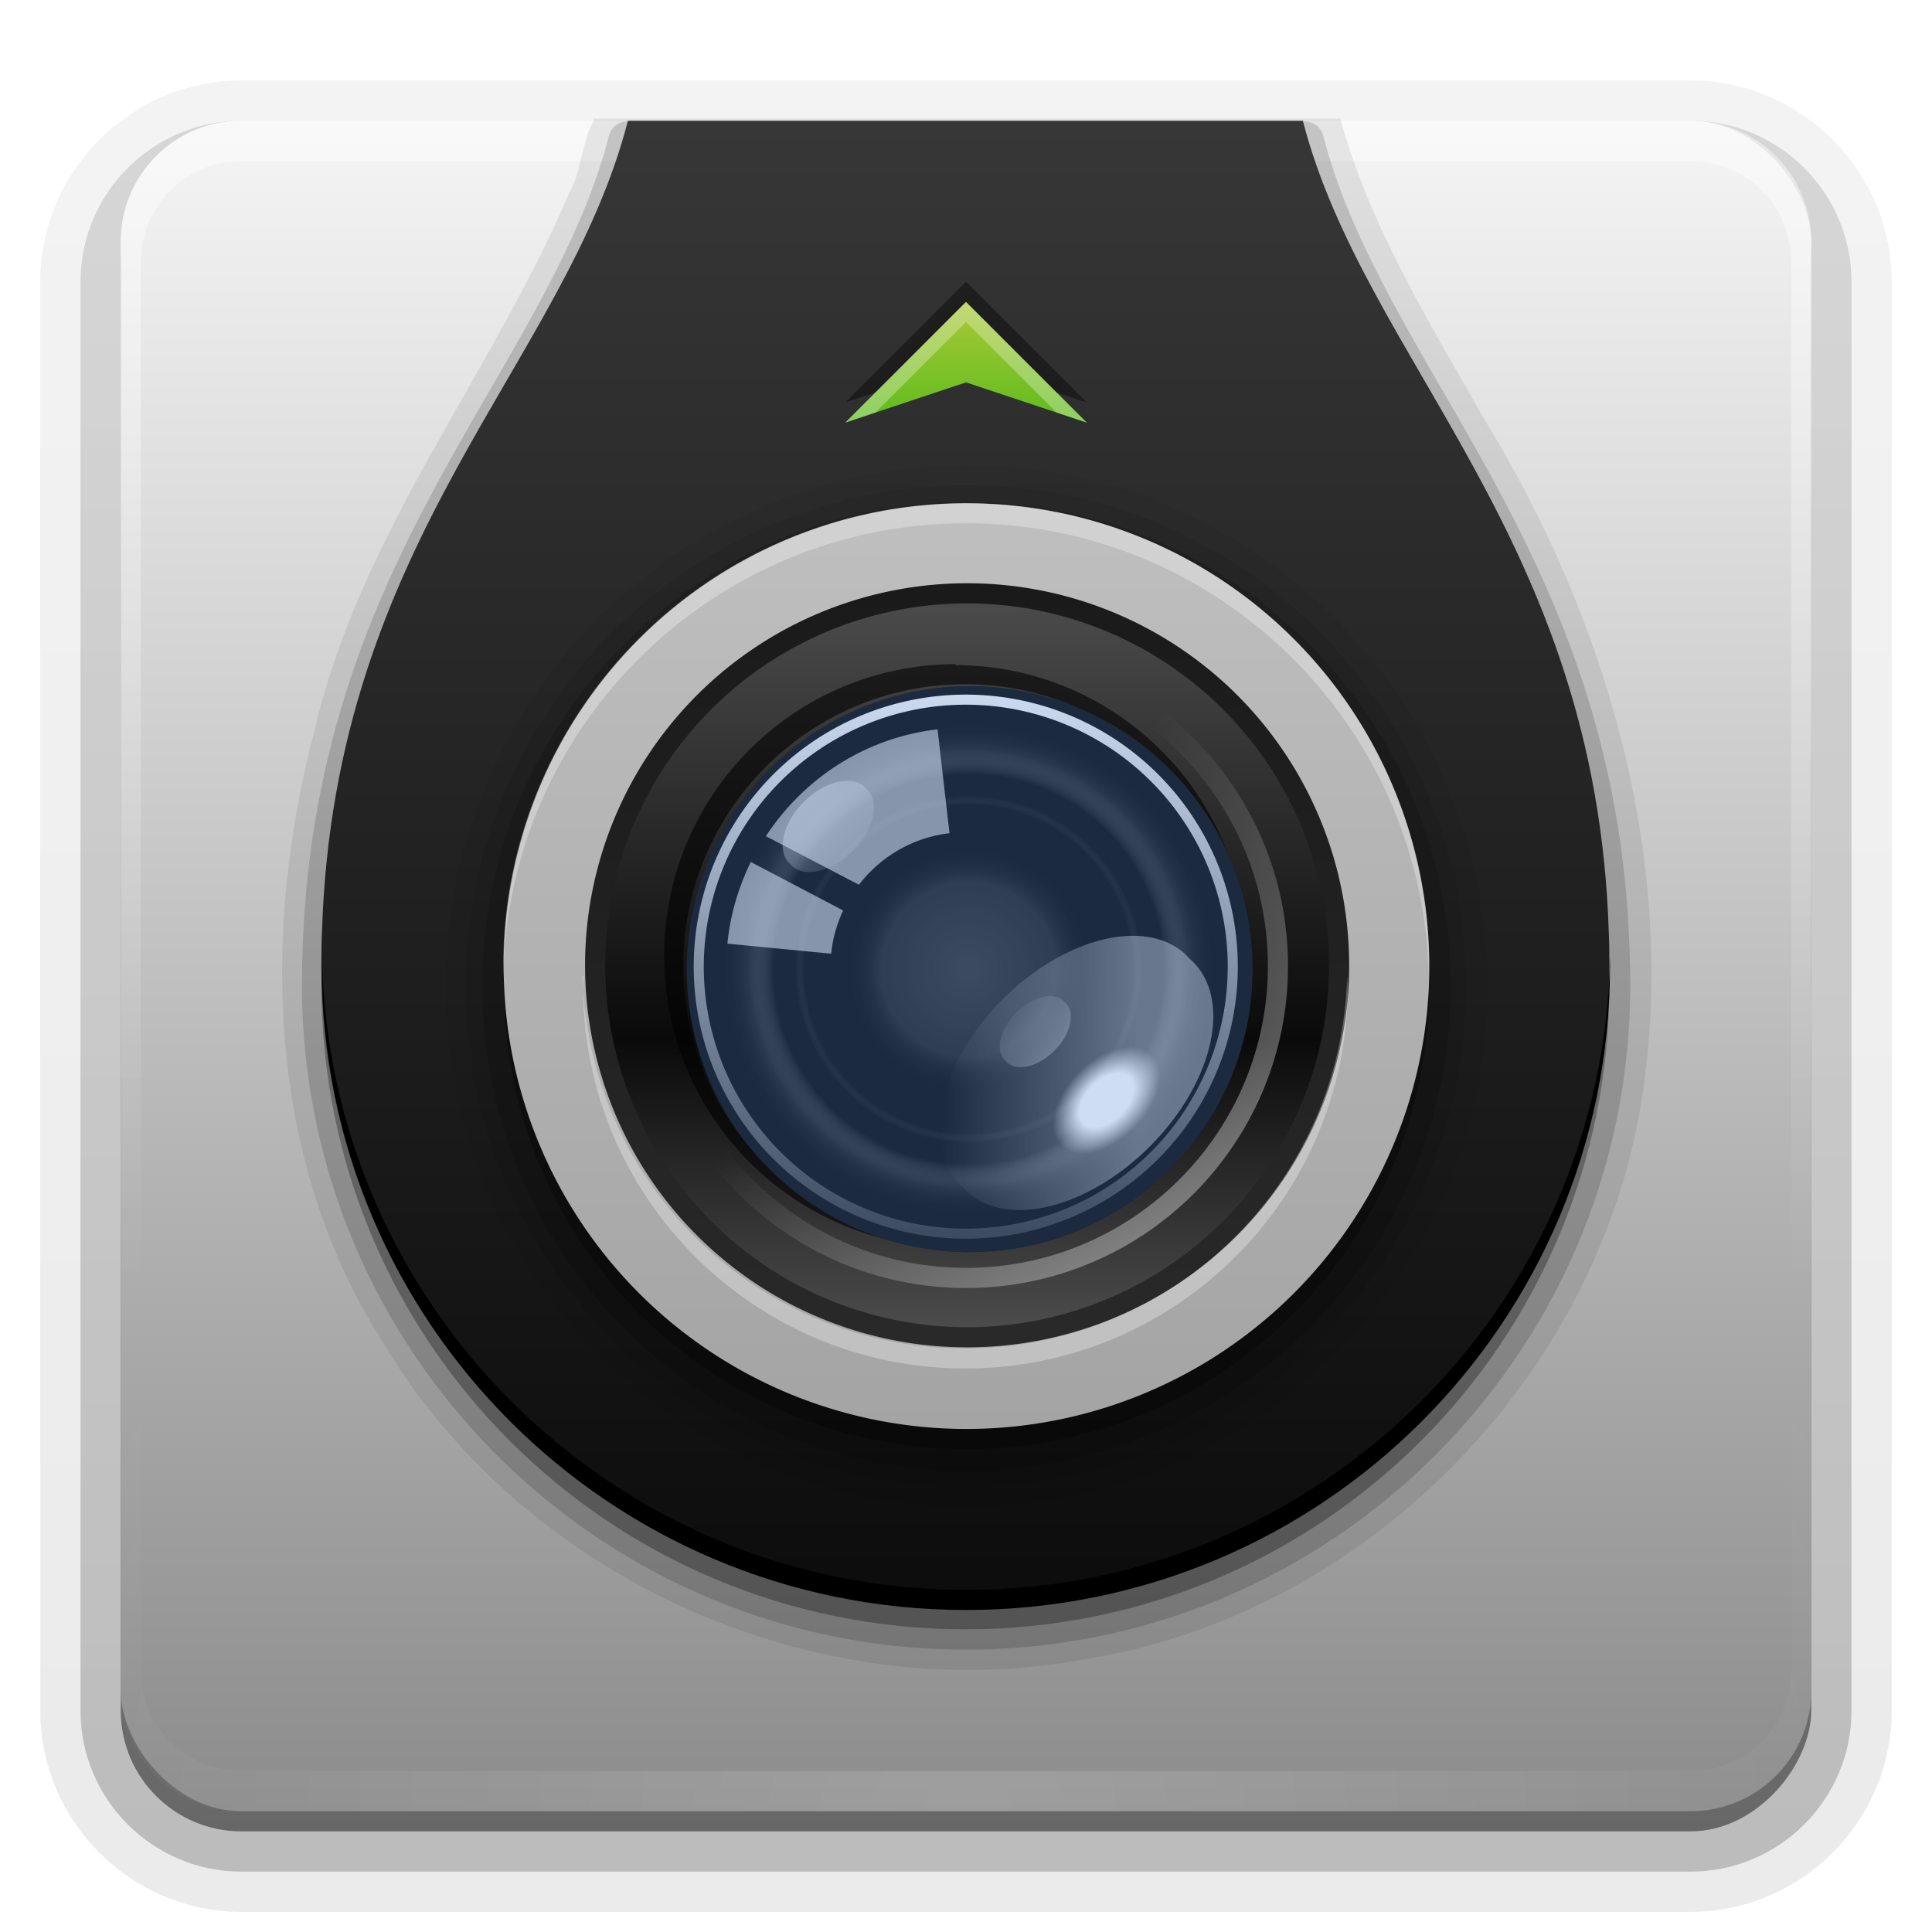 <?xml version="1.0" encoding="UTF-8"?>
<svg id="svg2408" width="96" height="96" version="1.0" xmlns="http://www.w3.org/2000/svg" xmlns:cc="http://creativecommons.org/ns#" xmlns:dc="http://purl.org/dc/elements/1.1/" xmlns:rdf="http://www.w3.org/1999/02/22-rdf-syntax-ns#" xmlns:xlink="http://www.w3.org/1999/xlink">
 <defs id="defs2410">
  <linearGradient id="linearGradient4074">
   <stop id="stop4076" stop-color="#8c8c8c" offset="0"/>
   <stop id="stop4078" stop-color="#f5f5f5" offset="1"/>
  </linearGradient>
  <linearGradient id="linearGradient3761">
   <stop id="stop3763" stop-color="#fff" offset="0"/>
   <stop id="stop3765" stop-color="#fff" stop-opacity="0" offset="1"/>
  </linearGradient>
  <linearGradient id="ButtonShadow" x1="45.4" x2="45.4" y1="92.5" y2="7.02" gradientTransform="scale(1.01 .994)" gradientUnits="userSpaceOnUse">
   <stop id="stop3750" offset="0"/>
   <stop id="stop3752" stop-opacity=".588" offset="1"/>
  </linearGradient>
  <filter id="filter3174">
   <feGaussianBlur id="feGaussianBlur3176" stdDeviation="1.71"/>
  </filter>
  <linearGradient id="linearGradient3188" x1="36.4" x2="36.4" y1="6" y2="63.9" gradientUnits="userSpaceOnUse" xlink:href="#linearGradient3761"/>
  <filter id="filter3794" x="-.192" y="-.192" width="1.38" height="1.38">
   <feGaussianBlur id="feGaussianBlur3796" stdDeviation="5.28"/>
  </filter>
  <linearGradient id="linearGradient3613" x1="48" x2="48" y1="20.2" y2="139" gradientUnits="userSpaceOnUse" xlink:href="#linearGradient3761"/>
  <radialGradient id="radialGradient3619" cx="48" cy="90.2" r="42" gradientTransform="matrix(1.16 0 0 .996 -7.55 .197)" gradientUnits="userSpaceOnUse" xlink:href="#linearGradient3761"/>
  <clipPath id="clipPath3613">
   <rect id="rect3615" x="6" y="6" width="84" height="84" rx="6" ry="6" fill="#fff"/>
  </clipPath>
  <linearGradient id="linearGradient3617" x1="48" x2="48" y1="90" y2="5.99" gradientUnits="userSpaceOnUse" xlink:href="#linearGradient4074"/>
  <linearGradient id="linearGradient3674" x1="16.2" x2="76.8" y1="44.5" y2="44.5" gradientUnits="userSpaceOnUse">
   <stop id="stop3721" stop-color="#4b4b4b" offset="0"/>
   <stop id="stop3723" stop-color="#232323" offset=".374"/>
   <stop id="stop3725" stop-color="#5c5c5c" offset="1"/>
  </linearGradient>
  <linearGradient id="linearGradient3707" x1="16.2" x2="76.8" y1="44.5" y2="44.5" gradientUnits="userSpaceOnUse">
   <stop id="stop4129" stop-color="#a4a4a4" offset="0"/>
   <stop id="stop4131" stop-color="#bfbfbf" offset="1"/>
  </linearGradient>
  <radialGradient id="radialGradient3738" cx="48" cy="48" r="27" gradientTransform="matrix(.852 0 0 .852 97.1 7.11)" gradientUnits="userSpaceOnUse">
   <stop id="stop3734" stop-opacity="0" offset="0"/>
   <stop id="stop3740" stop-opacity="0" offset=".95"/>
   <stop id="stop3736" offset="1"/>
  </radialGradient>
  <linearGradient id="linearGradient3744" x1="16.2" x2="76.8" y1="44.5" y2="44.5" gradientUnits="userSpaceOnUse">
   <stop id="stop3748" stop-color="#4c4c4c" offset="0"/>
   <stop id="stop3753" stop-color="#0a0a0a" offset=".6"/>
   <stop id="stop3751" stop-color="#4e4e4e" offset="1"/>
  </linearGradient>
  <radialGradient id="radialGradient3687" cx="47.7" cy="46" r="13.6" gradientUnits="userSpaceOnUse">
   <stop id="stop3683" stop-color="#fff" stop-opacity=".185" offset="0"/>
   <stop id="stop3689" stop-color="#fff" stop-opacity=".109" offset=".309"/>
   <stop id="stop3691" stop-opacity="0" offset=".436"/>
   <stop id="stop3693" stop-opacity="0" offset=".545"/>
   <stop id="stop3695" stop-color="#fff" stop-opacity="0" offset=".583"/>
   <stop id="stop3697" stop-opacity=".181" offset=".615"/>
   <stop id="stop3699" stop-opacity=".431" offset=".691"/>
   <stop id="stop3701" stop-color="#fff" stop-opacity=".081" offset=".781"/>
   <stop id="stop3703" stop-opacity="0" offset=".876"/>
   <stop id="stop3685" stop-color="#fff" stop-opacity="0" offset="1"/>
  </radialGradient>
  <linearGradient id="linearGradient3733" x1="33.2" x2="68" y1="46" y2="46" gradientUnits="userSpaceOnUse">
   <stop id="stop3729" stop-color="#fff" offset="0"/>
   <stop id="stop3731" stop-color="#fff" stop-opacity="0" offset="1"/>
  </linearGradient>
  <linearGradient id="linearGradient3767" x1="40.1" x2="31.8" y1="58.2" y2="49.7" gradientUnits="userSpaceOnUse" xlink:href="#linearGradient3761"/>
  <linearGradient id="linearGradient3771" x1="40.1" x2="40.1" y1="58.2" y2="41.7" gradientUnits="userSpaceOnUse" xlink:href="#linearGradient3761"/>
  <radialGradient id="radialGradient3803" cx="41" cy="52" r="9.71" gradientTransform="matrix(1 0 0 .618 0 19.9)" gradientUnits="userSpaceOnUse">
   <stop id="stop3799" stop-color="#fff" offset="0"/>
   <stop id="stop3805" stop-color="#fff" offset=".5"/>
   <stop id="stop3801" stop-color="#fff" stop-opacity="0" offset="1"/>
  </radialGradient>
  <filter id="filter3774">
   <feGaussianBlur id="feGaussianBlur3776" stdDeviation="0.273"/>
  </filter>
  <linearGradient id="ButtonShadow-0" x1="45.4" x2="45.4" y1="92.5" y2="7.02" gradientTransform="matrix(1.01 0 0 .994 100 0)" gradientUnits="userSpaceOnUse">
   <stop id="stop3750-8" offset="0"/>
   <stop id="stop3752-5" stop-opacity=".588" offset="1"/>
  </linearGradient>
  <linearGradient id="linearGradient3780" x1="32.3" x2="32.3" y1="6.13" y2="90.2" gradientTransform="matrix(1.02 0 0 1.01 -1.14 -98.1)" gradientUnits="userSpaceOnUse" xlink:href="#ButtonShadow-0"/>
  <linearGradient id="linearGradient3721" x1="32.3" x2="32.3" y1="6.13" y2="90.2" gradientTransform="translate(0,-97)" gradientUnits="userSpaceOnUse" xlink:href="#ButtonShadow-0"/>
  <linearGradient id="linearGradient4065" x1="48" x2="48" y1="80" y2="5.99" gradientUnits="userSpaceOnUse">
   <stop id="stop3643" stop-color="#0c0c0c" offset="0"/>
   <stop id="stop3645" stop-color="#373737" offset="1"/>
  </linearGradient>
  <linearGradient id="linearGradient4080" x1="16.2" x2="76.8" y1="52.1" y2="52.1" gradientUnits="userSpaceOnUse">
   <stop id="stop3666" stop-opacity=".42" offset="0"/>
   <stop id="stop3804" stop-opacity="0" offset=".5"/>
   <stop id="stop3668" stop-color="#fff" stop-opacity=".217" offset="1"/>
  </linearGradient>
  <linearGradient id="linearGradient4139" x1="15.3" x2="77.6" y1="44.5" y2="44.5" gradientUnits="userSpaceOnUse">
   <stop id="stop4135" stop-color="#1a1a1a" offset="0"/>
   <stop id="stop4137" stop-color="#292929" offset="1"/>
  </linearGradient>
  <linearGradient id="linearGradient4192" x1="64.1" x2="46.6" y1="64" y2="46.6" gradientUnits="userSpaceOnUse" xlink:href="#linearGradient3761"/>
  <linearGradient id="linearGradient4206" x1="48" x2="48" y1="22" y2="6" gradientTransform="translate(0,-20)" gradientUnits="userSpaceOnUse" xlink:href="#linearGradient4074"/>
  <linearGradient id="linearGradient4241" x1="47" x2="47" y1="23" y2="17" gradientTransform="translate(0,-2)" gradientUnits="userSpaceOnUse">
   <stop id="stop4237" stop-color="#5dbc1e" offset="0"/>
   <stop id="stop4239" stop-color="#acc837" offset="1"/>
  </linearGradient>
 </defs>
 <g id="layer2" display="none">
  <rect id="rect3745" x="5" y="7" width="86" height="85" rx="6" ry="6" fill="url(#ButtonShadow)" filter="url(#filter3174)" opacity=".9"/>
 </g>
 <g id="layer7">
  <path id="path3786" transform="scale(1,-1)" d="m12-95c-5.51 0-10 4.52-10 10v71c0 5.51 4.52 10 10 10h72c5.51 0 10-4.52 10-10v-71c0-5.51-4.52-10-10-10h-72z" fill="url(#linearGradient3780)" opacity=".08"/>
  <path id="path3778-9" transform="scale(1,-1)" d="m12-94c-4.97 0-9.03 4.06-9.03 9.03v71c0 4.97 4.06 9.03 9.03 9.03h72c4.97 0 9.03-4.06 9.03-9.03v-71c0-4.97-4.06-9.03-9.03-9.03h-72z" fill="url(#linearGradient3780)" opacity=".1"/>
  <path id="path3770" transform="scale(1,-1)" d="m12-93c-4.41 0-8 3.59-8 8v71c0 4.41 3.59 8 8 8h72c4.41 0 8-3.59 8-8v-71c0-4.41-3.59-8-8-8h-72z" fill="url(#linearGradient3780)" opacity=".2"/>
  <rect id="rect3723" transform="scale(1,-1)" x="5" y="-92" width="86" height="85" rx="7" ry="7" fill="url(#linearGradient3780)" opacity=".3"/>
  <rect id="rect3716" transform="scale(1,-1)" x="6" y="-91" width="84" height="84" rx="6" ry="6" fill="url(#linearGradient3721)" opacity=".45"/>
 </g>
 <g id="layer1">
  <rect id="rect2419" x="6" y="6" width="84" height="84" rx="6" ry="6" fill="url(#linearGradient3617)"/>
  <path id="rect3728" d="m12 6c-3.32 0-6 2.68-6 6v72c0 0.335 0.041 0.651 0.094 0.969 0.049 0.296 0.097 0.597 0.188 0.875 0.01 0.03 0.021 0.064 0.031 0.094 0.099 0.288 0.235 0.547 0.375 0.812 0.145 0.274 0.316 0.536 0.5 0.781s0.374 0.473 0.594 0.688c0.44 0.428 0.943 0.815 1.5 1.09 0.279 0.14 0.573 0.247 0.875 0.344-0.256-0.1-0.487-0.236-0.719-0.375-0.007-0.004-0.024 0.004-0.031 0-0.032-0.019-0.062-0.043-0.094-0.062-0.12-0.077-0.231-0.164-0.344-0.25-0.106-0.081-0.213-0.161-0.312-0.25-0.178-0.161-0.347-0.345-0.5-0.531-0.108-0.13-0.218-0.265-0.312-0.406-0.025-0.038-0.038-0.086-0.062-0.125-0.065-0.103-0.13-0.205-0.188-0.312-0.101-0.195-0.206-0.416-0.281-0.625-0.008-0.022-0.024-0.041-0.031-0.062-0.032-0.092-0.036-0.187-0.062-0.281-0.03-0.107-0.07-0.203-0.094-0.312-0.073-0.342-0.125-0.698-0.125-1.06v-72c0-2.78 2.22-5 5-5h72c2.78 0 5 2.22 5 5v72c0 0.364-0.052 0.721-0.125 1.06-0.044 0.207-0.088 0.398-0.156 0.594-0.008 0.022-0.023 0.041-0.031 0.062-0.063 0.174-0.138 0.367-0.219 0.531-0.042 0.083-0.079 0.17-0.125 0.25-0.055 0.097-0.127 0.188-0.188 0.281-0.094 0.141-0.205 0.276-0.312 0.406-0.143 0.174-0.303 0.347-0.469 0.5-0.011 0.01-0.02 0.021-0.031 0.031-0.138 0.126-0.285 0.234-0.438 0.344-0.103 0.073-0.204 0.153-0.312 0.219-0.007 0.004-0.024-0.004-0.031 0-0.232 0.139-0.463 0.275-0.719 0.375 0.302-0.097 0.596-0.204 0.875-0.344 0.557-0.279 1.06-0.666 1.5-1.09 0.22-0.214 0.409-0.442 0.594-0.688s0.355-0.508 0.5-0.781c0.14-0.265 0.276-0.525 0.375-0.812 0.01-0.031 0.021-0.063 0.031-0.094 0.09-0.278 0.139-0.579 0.188-0.875 0.052-0.318 0.094-0.634 0.094-0.969v-72c0-3.32-2.68-6-6-6h-72z" fill="url(#linearGradient3188)" opacity=".45"/>
  <path id="path4110" d="m29.5 6c-0.602 1.04-0.616 2.59-1.22 3.59-3.84 9.01-10.3 16.8-12.6 26.5-2.7 10.1-2.44 21.5 3.28 30.5 6.91 11.7 21.3 18.3 34.7 15.9 14.2-2.16 26-14.2 28-28.4 1.62-11.5-1.85-23.3-7.81-33.1-2.76-4.85-5.77-9.68-7.25-15.1h-37.1z" opacity=".08"/>
  <path id="path4106" d="m31.1 6.03a0.971 0.971 0 0 0-0.844 0.719c-1.5 5.81-5.07 10.9-8.44 17.1-3.36 6.18-6.46 13.4-6.78 23.4-3.53e-4 0.011 3.46e-4 0.02 0 0.031-0.028 0.564-0.031 1.14-0.031 1.69 0 18.2 14.8 33 33 33s33-14.8 33-33c0-0.546-0.004-1.12-0.031-1.69-3.46e-4 -0.011 3.53e-4 -0.02 0-0.031-0.319-9.98-3.42-17.2-6.78-23.4-3.36-6.18-6.94-11.3-8.44-17.1a0.971 0.971 0 0 0-0.938-0.719h-33.6a0.971 0.971 0 0 0-0.094 0z" opacity=".15"/>
  <path id="path4100" d="m31.2 7c-3.11 12.1-14.6 20.7-15.2 40.3-0.028 0.545-0.031 1.1-0.031 1.66 0 17.7 14.3 32 32 32s32-14.3 32-32c0-0.552-0.004-1.11-0.031-1.66-0.615-19.6-12.1-28.3-15.2-40.3h-33.6z" opacity=".3"/>
  <path id="rect4063" d="m31.2 6c-3.11 12.1-14.6 20.7-15.2 40.3-0.028 0.545-0.031 1.1-0.031 1.66 0 17.7 14.3 32 32 32s32-14.3 32-32c0-0.552-0.004-1.11-0.031-1.66-0.615-19.6-12.1-28.3-15.2-40.3h-33.6z" fill="url(#linearGradient4065)"/>
  <path id="path3615" d="m12 90c-3.32 0-6-2.68-6-6v-72c0-0.335 0.041-0.651 0.094-0.969 0.049-0.296 0.097-0.597 0.188-0.875 0.01-0.03 0.021-0.064 0.031-0.094 0.099-0.288 0.235-0.547 0.375-0.812 0.145-0.274 0.316-0.536 0.5-0.781s0.374-0.473 0.594-0.688c0.44-0.428 0.943-0.815 1.5-1.09 0.279-0.14 0.573-0.247 0.875-0.344-0.256 0.1-0.487 0.236-0.719 0.375-0.007 0.004-0.024-0.004-0.031 0-0.032 0.019-0.062 0.043-0.094 0.062-0.12 0.077-0.231 0.164-0.344 0.25-0.106 0.081-0.213 0.161-0.312 0.25-0.178 0.161-0.347 0.345-0.5 0.531-0.108 0.13-0.218 0.265-0.312 0.406-0.025 0.038-0.038 0.086-0.062 0.125-0.065 0.103-0.13 0.205-0.188 0.312-0.101 0.195-0.206 0.416-0.281 0.625-0.008 0.022-0.024 0.041-0.031 0.062-0.032 0.092-0.036 0.187-0.062 0.281-0.03 0.107-0.07 0.203-0.094 0.312-0.073 0.342-0.125 0.698-0.125 1.06v72c0 2.78 2.22 5 5 5h72c2.78 0 5-2.22 5-5v-72c0-0.364-0.052-0.721-0.125-1.06-0.044-0.207-0.088-0.398-0.156-0.594-0.008-0.022-0.023-0.041-0.031-0.062-0.063-0.174-0.138-0.367-0.219-0.531-0.042-0.083-0.079-0.17-0.125-0.25-0.055-0.097-0.127-0.188-0.188-0.281-0.094-0.141-0.205-0.276-0.312-0.406-0.143-0.174-0.303-0.347-0.469-0.5-0.011-0.01-0.02-0.021-0.031-0.031-0.138-0.126-0.285-0.234-0.438-0.344-0.103-0.073-0.204-0.153-0.312-0.219-0.007-0.004-0.024 0.004-0.031 0-0.232-0.139-0.463-0.275-0.719-0.375 0.302 0.097 0.596 0.204 0.875 0.344 0.557 0.279 1.06 0.666 1.5 1.09 0.22 0.214 0.409 0.442 0.594 0.688s0.355 0.508 0.5 0.781c0.14 0.265 0.276 0.525 0.375 0.812 0.01 0.031 0.021 0.063 0.031 0.094 0.09 0.278 0.139 0.579 0.188 0.875 0.052 0.318 0.094 0.634 0.094 0.969v72c0 3.32-2.68 6-6 6h-72z" fill="url(#radialGradient3619)" opacity=".15"/>
  <path id="path3660" transform="matrix(0 .792 -.792 0 173 11.2)" d="m76.8 44.5a30.3 30.3 0 1 1-60.6 0 30.3 30.3 0 1 1 60.6 0z" fill="url(#linearGradient4080)"/>
  <path id="path4082" d="m16 47.5c-0.001 0.167 0 0.333 0 0.5 0 17.7 14.3 32 32 32s32-14.3 32-32c0-0.167 0.001-0.333 0-0.5-0.267 17.4-14.5 31.5-32 31.5s-31.7-14.1-32-31.5z"/>
  <path id="path4223" transform="translate(0,-20)" d="m44 5.97a1.02 1.02 0 0 0-1.03 1.03v2c0 1.84 0.487 3.53 1.34 4.81s2.17 2.22 3.69 2.22 2.83-0.934 3.69-2.22 1.34-2.97 1.34-4.81v-2a1.02 1.02 0 0 0-1.03-1.03h-8z" color="#000000" opacity=".15"/>
  <path id="path4217" d="m44-13v2c0 3.32 1.78 6 4 6s4-2.68 4-6v-2h-8z" color="#000000" opacity=".3"/>
  <path id="rect4195" d="m44-14v2c0 3.32 1.78 6 4 6s4-2.68 4-6v-2h-8z" color="#000000" fill="url(#linearGradient4206)"/>
  <path id="path4208" d="m44-13v1c0 3.32 1.78 6 4 6s4-2.68 4-6v-1c0 3.32-1.78 6-4 6s-4-2.68-4-6z" color="#000000" opacity=".15"/>
  <path id="path4117" d="m31.2 6c-0.175 0.68-0.4 1.34-0.625 2h34.8c-0.225-0.661-0.45-1.32-0.625-2h-33.6z" fill="url(#linearGradient3188)" opacity=".15"/>
  <path id="path4225" d="m42 21 6-2 6 2-6-6z" fill="url(#linearGradient4241)"/>
  <path id="path4243" d="m48 14-6 6 1.5-0.5 4.5-4.5 4.5 4.5 1.5 0.5-6-6z" opacity=".4"/>
  <path id="path4252" d="m48 15-6 6 1.5-0.5 4.5-4.5 4.5 4.5 1.5 0.5-6-6z" fill="#fff" opacity=".3"/>
 </g>
 <g id="layer5" display="none">
  <rect id="rect3171" x="15" y="15" width="66" height="66" rx="12" ry="12" clip-path="url(#clipPath3613)" fill="url(#linearGradient3613)" filter="url(#filter3794)" opacity=".5" stroke="#fff" stroke-linecap="round" stroke-width=".5"/>
 </g>
 <g id="layer3">
  <path id="path4184" transform="matrix(0 -.759 -.759 0 81.8 84.3)" d="m46.5 10.4c-18.8 0-34.1 15.3-34.1 34.1s15.3 34.1 34.1 34.1 34.1-15.3 34.1-34.1-15.3-34.1-34.1-34.1z" opacity=".05"/>
  <path id="path4180" transform="matrix(0 -.759 -.759 0 81.8 84.3)" d="m46.5 11.8c-18.1 0-32.8 14.7-32.8 32.7s14.7 32.8 32.8 32.8 32.8-14.7 32.8-32.8-14.7-32.7-32.8-32.7z" opacity=".08"/>
  <path id="path4176" transform="matrix(0 -.759 -.759 0 81.8 84.3)" d="m46.5 12.8c-17.5 0-31.7 14.2-31.7 31.7s14.2 31.7 31.7 31.7 31.7-14.2 31.7-31.7-14.2-31.7-31.7-31.7z" opacity=".15"/>
  <path id="path4170" transform="matrix(0 -.759 -.759 0 81.8 84.3)" d="m76.8 44.5a30.3 30.3 0 1 1-60.6 0 30.3 30.3 0 1 1 60.6 0z" opacity=".3"/>
  <path id="path3648" transform="matrix(.653 .653 -.653 .653 137 -11.4)" d="m76.8 44.5a30.3 30.3 0 1 1-60.6 0 30.3 30.3 0 1 1 60.6 0z" fill="url(#linearGradient3674)"/>
  <path id="path3672" transform="matrix(0 1.11 -1.11 0 188 -3.75)" d="m76.8 44.5a30.3 30.3 0 1 1-60.6 0 30.3 30.3 0 1 1 60.6 0z" fill="none" stroke="#000" stroke-width=".449"/>
  <path id="path3697" transform="matrix(0 -.759 -.759 0 81.8 83.3)" d="m76.8 44.5a30.3 30.3 0 1 1-60.6 0 30.3 30.3 0 1 1 60.6 0z" fill="url(#linearGradient3707)"/>
  <path id="path3727" d="m138 25c-5.89 0-11.8 2.24-16.3 6.73-8.98 8.98-8.98 23.5 0 32.5 8.98 8.98 23.5 8.98 32.5 0 8.98-8.98 8.98-23.5 0-32.5-4.49-4.49-10.4-6.73-16.3-6.73zm0 2.13c5.34 0 10.7 2.05 14.7 6.12 8.15 8.15 8.15 21.3 0 29.5-8.15 8.15-21.3 8.15-29.5 0-8.15-8.15-8.15-21.3 0-29.5 4.07-4.08 9.41-6.12 14.7-6.12z" fill="url(#radialGradient3738)" opacity=".6"/>
  <path id="path3742" transform="matrix(0 .61 -.61 0 75.2 19.6)" d="m76.8 44.5a30.3 30.3 0 1 1-60.6 0 30.3 30.3 0 1 1 60.6 0z" fill="url(#linearGradient3744)" stroke="url(#linearGradient4139)" stroke-width="1.64"/>
  <path id="path4158" d="m48 25c-12.7 0-23 10.3-23 23 0 0.167-0.004 0.334 0 0.5 0.266-12.5 10.5-22.5 23-22.5s22.7 10 23 22.5c0.004-0.166 0-0.333 0-0.5 0-12.7-10.3-23-23-23zm-19 23.5c-0.004 0.168-0.031 0.331-0.031 0.5 0 10.5 8.51 19 19 19s19-8.51 19-19c0-0.169-0.027-0.332-0.031-0.5-0.268 10.3-8.64 18.5-19 18.5s-18.7-8.24-19-18.5z" fill="#fff" opacity=".3"/>
 </g>
 <g id="layer4">
  <path id="path3757" transform="matrix(1.03 0 0 1.03 -1 .778)" d="m61.4 46a13.6 13.6 0 1 1-27.3 0 13.6 13.6 0 1 1 27.3 0z"/>
  <path id="path3760" d="m47.5 33c-8.01 0-14.5 6.49-14.5 14.5s6.49 14.5 14.5 14.5c0.085 0 0.165 0.002 0.25 0-7.62-0.134-13.8-6.35-13.8-14 0-7.73 6.27-14 14-14 7.65 0 13.9 6.13 14 13.8 0.002-0.085 0-0.165 0-0.25 0-8.01-6.49-14.5-14.5-14.5z" opacity=".6"/>
  <path id="path2907" transform="matrix(1.03 0 0 1.03 -1 .778)" d="m61.4 46a13.6 13.6 0 1 1-27.3 0 13.6 13.6 0 1 1 27.3 0z" fill="url(#radialGradient3687)"/>
  <path id="path3705" transform="matrix(0 .972 -.972 0 92.7 1.62)" d="m61.4 46a13.6 13.6 0 1 1-27.3 0 13.6 13.6 0 1 1 27.3 0z" fill="none" filter="url(#filter3774)" stroke="url(#linearGradient3733)" stroke-width=".515"/>
  <path id="path3735" d="m41.3 47.4c0.071-0.767 0.285-1.49 0.594-2.16l-4.59-2.41c-0.604 1.24-1.02 2.62-1.16 4.06l5.16 0.5zm1.38-3.44c1.07-1.39 2.67-2.35 4.5-2.56l-0.594-5.16c-3.6 0.417-6.65 2.44-8.53 5.31l4.62 2.41z" fill="#fff" opacity=".6"/>
  <path id="path3759" transform="matrix(.583 -.583 .583 .583 -.744 46.9)" d="m50.7 52a9.71 6 0 1 1-19.4 0 9.71 6 0 1 1 19.4 0z" fill="url(#linearGradient3767)" opacity=".431"/>
  <path id="path3769" transform="matrix(.151 -.151 .151 .151 37.4 49.6)" d="m50.7 52a9.71 6 0 1 1-19.4 0 9.71 6 0 1 1 19.4 0z" fill="url(#linearGradient3771)" opacity=".3"/>
  <path id="path3773" transform="matrix(-.108 .108 -.108 -.108 56 47.1)" d="m50.7 52a9.71 6 0 1 1-19.4 0 9.71 6 0 1 1 19.4 0z" fill="url(#linearGradient3771)" opacity=".3"/>
  <path id="path3777" transform="matrix(-.194 .194 -.194 -.194 59.2 43.2)" d="m50.7 52a9.71 6 0 1 1-19.4 0 9.71 6 0 1 1 19.4 0z" fill="url(#linearGradient3771)" opacity=".431"/>
  <path id="path3789" transform="matrix(.09 -.09 .09 .09 40.5 47.8)" d="m50.7 52a9.71 6 0 1 1-19.4 0 9.71 6 0 1 1 19.4 0z" fill="url(#linearGradient3771)" opacity=".6"/>
  <path id="path3779" transform="matrix(1.03 0 0 1.03 69 .778)" d="m61.4 46a13.6 13.6 0 1 1-27.3 0 13.6 13.6 0 1 1 27.3 0z" fill="#f0f" opacity=".6"/>
  <path id="path3806" d="m48 32c-8.84 0-16 7.16-16 16s7.16 16 16 16 16-7.16 16-16-7.16-16-16-16zm0 1c8.28 0 15 6.72 15 15s-6.72 15-15 15-15-6.72-15-15 6.72-15 15-15z" fill="url(#linearGradient4192)" opacity=".5"/>
 </g>
 <g id="layer6">
  <path id="path3793" transform="matrix(.233 -.233 .233 .233 33.3 52.1)" d="m50.7 52a9.71 6 0 1 1-19.4 0 9.71 6 0 1 1 19.4 0z" fill="url(#radialGradient3803)"/>
  <path id="path3285" transform="matrix(1.03 0 0 1.03 -1 .778)" d="m61.4 46a13.6 13.6 0 1 1-27.3 0 13.6 13.6 0 1 1 27.3 0z" fill="#5f8dd3" opacity=".3"/>
 </g>
</svg>

